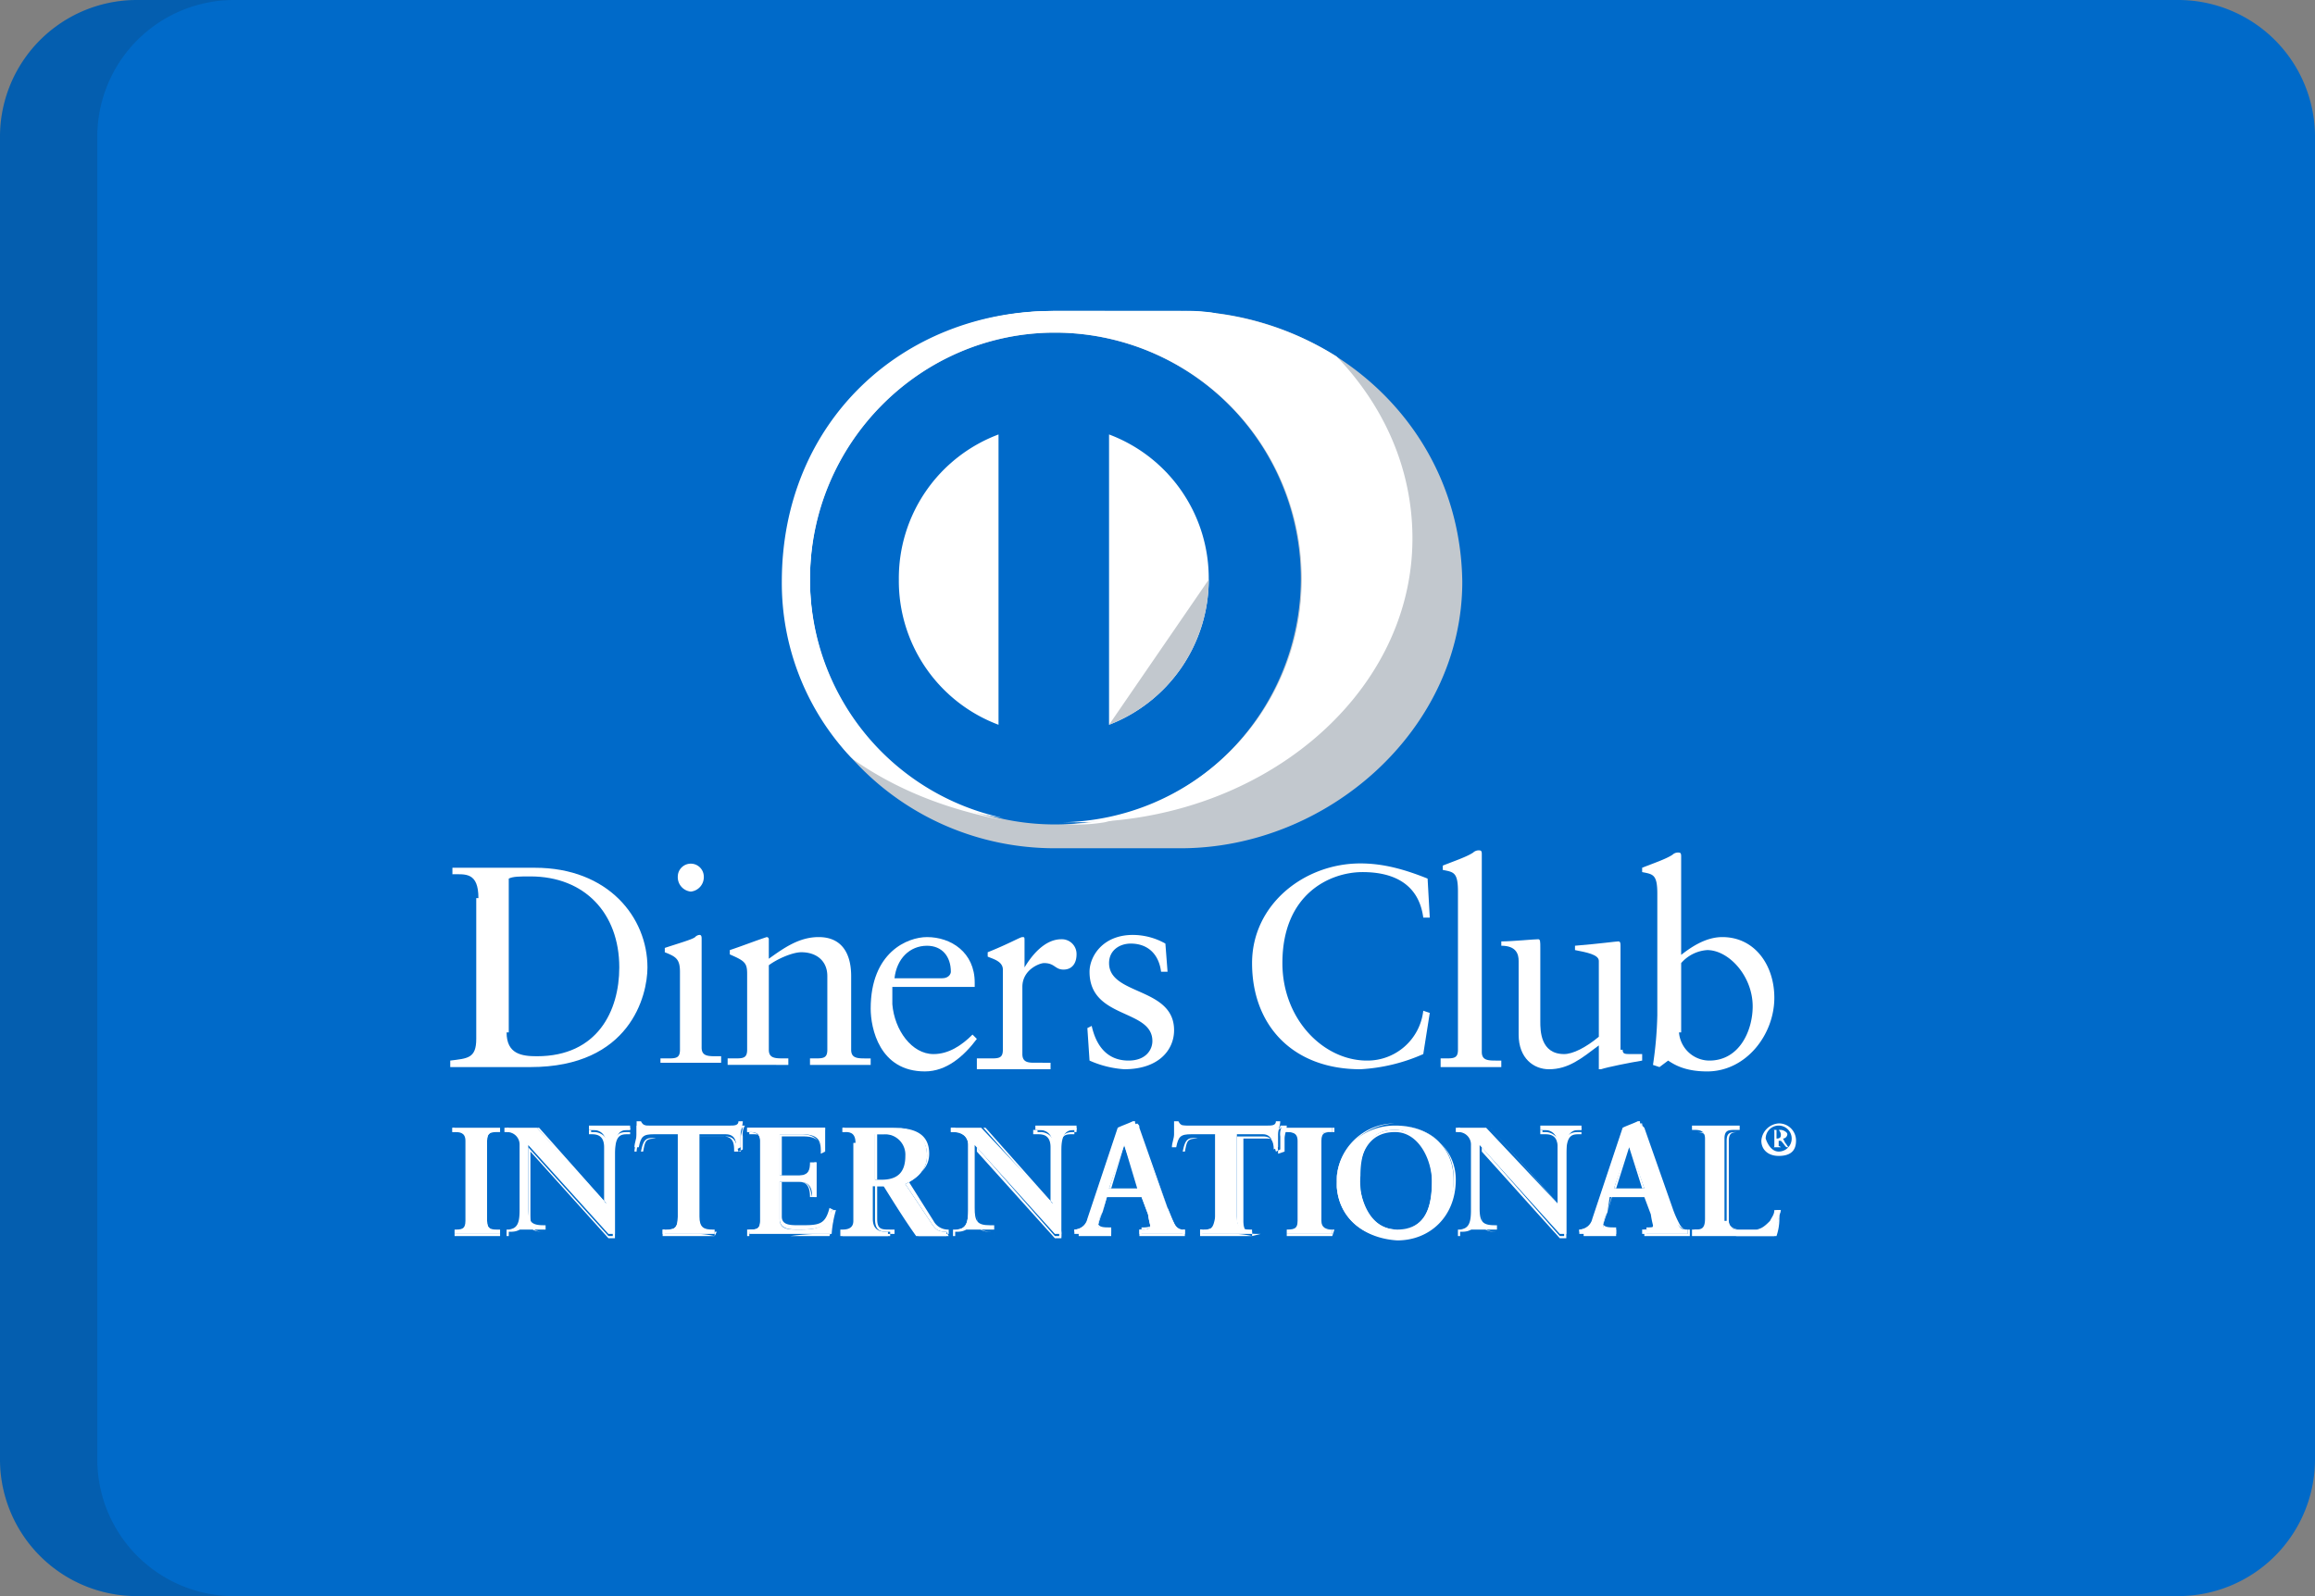 <svg xmlns="http://www.w3.org/2000/svg" width="512" height="353.098" viewBox="0 0 512 353.098">
  <rect x="0" y="0" width="512" height="353.098" fill="#808080" stroke="none"/>
  <g id="diners-club" transform="translate(0 -79.451)">
    <path id="Path_1" data-name="Path 1" d="M512,402.281a30.266,30.266,0,0,1-30.265,30.267H30.265A30.265,30.265,0,0,1,0,402.281V109.717A30.266,30.266,0,0,1,30.265,79.451h451.47A30.265,30.265,0,0,1,512,109.717V402.281Z" fill="#006ac9"/>
    <path id="Path_2" data-name="Path 2" d="M21.517,402.281V109.717A30.267,30.267,0,0,1,51.784,79.451H30.264A30.265,30.265,0,0,0,0,109.717V402.282a30.266,30.266,0,0,0,30.265,30.267h21.52A30.269,30.269,0,0,1,21.517,402.281Z" fill="#202121" opacity="0.15"/>
    <g id="diners-club-2" data-name="diners-club" transform="translate(99.58 71.443)">
      <path id="Path_29" data-name="Path 29" d="M165.6,154.512a33.964,33.964,0,0,0,22.047,32.112V122.4A33.964,33.964,0,0,0,165.6,154.512Z" transform="translate(-66.387 -18.28)" fill="#fff"/>
      <path id="Path_30" data-name="Path 30" d="M243.2,122.4v64.225a34.44,34.44,0,0,0,22.047-32.112A33.964,33.964,0,0,0,243.2,122.4Z" transform="translate(-97.496 -18.28)" fill="#fff"/>
      <g id="Group_3" data-name="Group 3" transform="translate(73.811 76.8)">
        <path id="Path_31" data-name="Path 31" d="M243.2,208.112A34.44,34.44,0,0,0,265.247,176" transform="translate(-171.306 -116.568)" fill="#c2c8ce"/>
        <path id="Path_32" data-name="Path 32" d="M210.91,76.8h-27.8c-33.071,0-59.911,24.444-59.911,59.911,0,32.592,26.84,58.953,59.911,58.953h27.8c32.592,0,62.308-26.361,62.308-58.953C272.739,101.244,243.023,76.8,210.91,76.8Zm-27.8,113.592a54.1,54.1,0,0,1-54.16-54.16c0-30.2,24.444-54.639,54.16-54.639a54.4,54.4,0,1,1,0,108.8Z" transform="translate(-123.2 -76.8)" fill="#c2c8ce"/>
      </g>
      <g id="Group_4" data-name="Group 4" transform="translate(0 196.143)">
        <path id="Path_33" data-name="Path 33" d="M12.462,318.826c0,4.793,3.355,5.272,6.71,5.272,13.42,0,18.213-10.065,18.213-19.651,0-11.982-7.669-20.13-19.651-20.13-2.4,0-3.834,0-4.793.479v34.03ZM6.231,289.11c0-5.751-2.876-5.272-5.751-5.272V282.4H18.692c16.3,0,24.923,11.024,24.923,22.047,0,6.231-3.834,22.047-25.882,22.047H0v-1.438c3.834-.479,5.751-.479,5.751-4.793V289.11Z" transform="translate(0 -278.566)" fill="#fff"/>
        <path id="Path_34" data-name="Path 34" d="M84.31,287.031a3.205,3.205,0,0,1-2.876-3.355,2.876,2.876,0,0,1,5.751,0,3.205,3.205,0,0,1-2.876,3.355M77.6,323.936h1.438c1.917,0,2.876,0,2.876-1.917V304.765c0-2.876-.959-3.355-3.355-4.314v-.959c2.876-.959,6.231-1.917,6.71-2.4a1.484,1.484,0,0,1,.959-.479c.479,0,.479.479.479.959V321.54c0,1.917,1.438,1.917,3.355,1.917h.959v1.438H77.6S77.6,323.936,77.6,323.936Z" transform="translate(-31.109 -277.924)" fill="#fff"/>
        <path id="Path_35" data-name="Path 35" d="M106.714,316.148c0-2.4-.479-2.876-3.834-4.314v-.959c2.876-.959,5.272-1.917,8.148-2.876a.469.469,0,0,1,.479.479v4.314c3.355-2.4,6.71-4.793,11.024-4.793,5.272,0,7.189,3.834,7.189,8.627v16.3c0,1.917,1.438,1.917,3.355,1.917h.959v1.438h-13.42V334.84h.959c1.917,0,2.876,0,2.876-1.917v-16.3c0-3.355-2.4-5.272-5.751-5.272-1.917,0-5.272,1.438-7.189,2.876v18.692c0,1.917,1.438,1.917,3.355,1.917h.959v1.438H102.4V334.84h1.438c1.917,0,2.876,0,2.876-1.917V316.148Z" transform="translate(-41.051 -288.828)" fill="#fff"/>
        <path id="Path_36" data-name="Path 36" d="M171.017,317.107c1.438,0,1.917-.959,1.917-1.438,0-3.355-1.917-5.751-5.272-5.751-3.834,0-6.71,2.876-7.189,7.189Zm-11.024,1.917v3.834c.479,5.752,4.314,11.024,9.107,11.024,3.355,0,6.231-1.917,8.627-4.314l.959.959c-2.876,3.834-6.71,7.189-11.5,7.189-10.065,0-11.982-9.586-11.982-13.9,0-12.462,8.148-15.817,12.462-15.817,5.272,0,10.544,3.355,10.544,10.065v.959H159.993Z" transform="translate(-62.218 -288.828)" fill="#fff"/>
        <path id="Path_37" data-name="Path 37" d="M195.359,334.84h1.917c1.917,0,2.876,0,2.876-1.917V315.189c0-1.917-2.4-2.4-3.355-2.876v-.959c4.793-1.917,7.189-3.355,7.669-3.355s.479,0,.479.959v5.751h0c1.438-2.4,4.314-6.231,8.148-6.231a3.254,3.254,0,0,1,3.355,3.355c0,1.917-.959,3.355-2.876,3.355s-1.917-1.438-4.314-1.438c-.959,0-4.793,1.438-4.793,5.272v14.858c0,1.917,1.438,1.917,2.876,1.917H210.7v1.438H194.4v-2.4Z" transform="translate(-77.932 -288.828)" fill="#fff"/>
        <path id="Path_38" data-name="Path 38" d="M236.159,327.33c.959,4.314,3.355,7.669,8.148,7.669,3.834,0,5.272-2.4,5.272-4.314,0-7.189-13.9-4.793-13.9-15.337,0-3.355,2.876-8.148,9.586-8.148a14.716,14.716,0,0,1,7.189,1.917l.479,6.231H251.5c-.479-3.834-2.876-6.231-6.71-6.231-2.4,0-4.793,1.438-4.793,4.314,0,7.189,14.379,5.272,14.379,14.858,0,4.314-3.355,8.627-11.024,8.627A22.56,22.56,0,0,1,235.679,335l-.479-7.189Z" transform="translate(-94.289 -288.508)" fill="#fff"/>
        <path id="Path_39" data-name="Path 39" d="M335.3,292.782h-1.438c-.959-7.189-6.231-10.065-13.42-10.065s-17.734,4.793-17.734,20.13c0,12.462,9.107,21.568,18.692,21.568a12.424,12.424,0,0,0,12.462-11.024l1.438.479-1.438,9.107a39.483,39.483,0,0,1-13.9,3.355c-14.858,0-23.965-9.586-23.965-23.485,0-12.941,11.5-22.047,23.965-22.047,5.272,0,10.065,1.438,14.858,3.355Z" transform="translate(-118.662 -277.924)" fill="#fff"/>
        <path id="Path_40" data-name="Path 40" d="M365.6,322.012h.959c1.917,0,2.876,0,2.876-1.917V285.107c0-4.314-.959-4.314-3.355-4.793v-.959c2.4-.959,5.272-1.917,6.71-2.876a1.761,1.761,0,0,1,1.438-.479c.479,0,.479.479.479.959v43.615c0,1.917,1.438,1.917,3.355,1.917h.959v1.438H365.6v-1.917Z" transform="translate(-146.564 -276)" fill="#fff"/>
        <path id="Path_41" data-name="Path 41" d="M414.84,333.244c0,.959.479.959,1.917.959h2.4v1.438c-2.876.479-7.669,1.438-9.107,1.917h-.479v-5.272c-3.834,2.876-6.71,5.272-11.024,5.272-3.355,0-6.71-2.4-6.71-7.669v-16.3c0-1.438-.479-3.355-3.834-3.355v-.959c2.4,0,7.189-.479,8.148-.479.479,0,.479.479.479,1.917v16.3c0,1.917,0,7.189,5.272,7.189,1.917,0,4.793-1.438,7.669-3.834V313.593c0-1.438-2.876-1.917-5.272-2.4v-.959c5.751-.479,9.107-.959,9.586-.959s.479.479.479.959v23.006Z" transform="translate(-155.544 -289.149)" fill="#fff"/>
        <path id="Path_42" data-name="Path 42" d="M448.148,316.581a6.768,6.768,0,0,0,6.71,6.231c6.71,0,9.586-6.71,9.586-11.982,0-6.71-5.272-12.462-10.065-12.462a8.355,8.355,0,0,0-5.751,2.876v15.337Zm0-16.775c2.4-1.917,5.751-4.314,9.586-4.314,7.189,0,11.5,6.231,11.5,13.42,0,8.148-6.231,16.3-14.858,16.3-4.793,0-7.189-1.438-8.627-2.4l-1.917,1.438-1.438-.479a85.566,85.566,0,0,0,.959-11.024v-26.84c0-4.314-.959-4.314-3.355-4.793v-.959c2.4-.959,5.272-1.917,6.71-2.876a1.761,1.761,0,0,1,1.438-.479c.479,0,.479.479.479.959v22.047Z" transform="translate(-176.39 -276.321)" fill="#fff"/>
      </g>
      <g id="Group_5" data-name="Group 5" transform="translate(0.479 256.055)">
        <path id="Path_43" data-name="Path 43" d="M.8,400.927h.479c1.438,0,2.4,0,2.4-1.917V381.276c0-1.917-1.438-1.917-2.4-1.917H.8V378.4H11.344v.959h-.479c-1.438,0-2.4,0-2.4,1.917v17.734c0,1.917.959,1.917,2.4,1.917h.479v.959H1.279v-.959Z" transform="translate(-0.8 -376.962)" fill="#fff"/>
        <path id="Path_44" data-name="Path 44" d="M11.344,401.885v-.959h-.479c-1.438,0-2.876,0-2.876-1.917V381.276c0-1.917,1.438-1.917,2.876-1.917h.479V378.4H1.279v.959h.479c1.438,0,2.876,0,2.876,1.917v17.734c0,1.917-1.438,1.917-2.876,1.917H1.279v.959H11.344m0,.479H1.279v-1.438h.479c1.438,0,2.4,0,2.4-1.917V381.276c0-1.917-.959-1.917-2.4-1.917H.8V378.4H11.344v.959h-.479c-1.438,0-2.4,0-2.4,1.917v17.734c0,1.917.959,1.917,2.4,1.917h.479v1.438Z" transform="translate(-0.8 -376.962)" fill="#fff"/>
        <path id="Path_45" data-name="Path 45" d="M42.527,394.854h0V381.914c0-2.876-1.917-3.355-2.876-3.355h-.959V377.6H47.8v.959H47.32c-1.438,0-2.876.479-2.876,4.314v18.692H43.006L25.272,381.914v13.9c0,2.876.479,3.834,3.355,3.834h.479v.959H20.479c2.4,0,2.876-1.438,2.876-4.314V381.914a2.763,2.763,0,0,0-2.876-2.876h0v-.959h6.71Z" transform="translate(-8.497 -376.641)" fill="#fff"/>
        <path id="Path_46" data-name="Path 46" d="M42.527,395.175Zm0,0Zm.479,7.189h.959V383.672c0-4.314,1.917-4.314,3.355-4.314H47.8V378.4H39.172v.959h.479a3.19,3.19,0,0,1,3.355,3.355v12.941h0L27.669,378.4h-6.71v.959h.479a3.6,3.6,0,0,1,3.355,3.355v14.379c0,2.876-.959,4.314-3.355,4.314h-.479v.959h8.627v-.959h-.959c-2.876,0-3.355-.959-3.355-4.314V382.714Zm1.438.479H43.006L25.751,383.672v13.9c0,2.876.479,3.834,2.876,3.834h.959v.959H20.479v-1.438h.479c2.4,0,2.876-1.438,2.876-4.314V382.234a2.763,2.763,0,0,0-2.876-2.876H20V378.4h7.189l14.858,16.775V382.714c0-2.876-1.917-2.876-2.876-2.876h-.479v-.959H47.8v.959H47.32c-1.438,0-2.876,0-2.876,4.314v18.692Z" transform="translate(-8.497 -376.962)" fill="#fff"/>
        <path id="Path_47" data-name="Path 47" d="M72.314,378.876c-2.4,0-2.876.479-3.355,2.876H68c0-.959.479-1.917.479-2.876V376h.959c.479.959.959.959,1.917.959H89.089c.959,0,1.917,0,1.917-.959h.959c0,.959-.479,1.917-.479,2.876v2.876l-.959.479c0-1.438,0-3.355-2.4-3.355H82.379v18.213c0,2.4.959,2.876,2.876,2.876h.479v.959h-11.5v-.959h.479c1.917,0,2.876,0,2.876-2.876V378.876Z" transform="translate(-27.74 -376)" fill="#fff"/>
        <path id="Path_48" data-name="Path 48" d="M85.734,402.044h-11.5v-1.438h.479c1.917,0,2.876,0,2.876-2.876V379.517h.479V397.73c0,2.876-.959,2.876-2.876,2.876H74.71v.959h5.751a19.661,19.661,0,0,1,5.272.479v-.959h-.479c-1.438,0-2.876-.479-2.876-2.876V380H88.13c2.4,0,2.4,1.917,2.876,3.355l.959-.479V380a3.592,3.592,0,0,1,.479-2.4h-.479c0,.959-.959.959-1.917.959H72.314c-.959,0-1.917,0-1.917-.959H68.959v2.876c0,.959-.479,1.917-.479,2.876h.959c.479-2.4.959-3.355,3.355-2.876h0c-2.4,0-2.4.479-2.876,2.876H68c0-.959.479-1.917.479-2.876V377.6h.959c0,.959.959.959,1.917.959H89.089c.959,0,1.438,0,1.917-.959h.959c0,.959-.479,1.917-.479,2.876v2.876H90.047c0-1.438,0-3.355-2.4-3.355H82.379V398.21c0,2.4.959,2.876,2.876,2.876h.959l-.479.959Z" transform="translate(-27.74 -376.641)" fill="#fff"/>
        <path id="Path_49" data-name="Path 49" d="M109.6,400.927h.479c1.438,0,2.4,0,2.4-1.917V381.276c0-1.917-1.438-1.917-2.4-1.917H109.6V378.4h17.254v5.272H125.9c0-2.4-.479-3.834-4.314-3.834h-4.793v9.107H121.1c1.917,0,2.4-.959,2.876-2.876h.959v7.669h-.959c0-1.917-.479-3.355-2.876-3.355h-4.314v8.148c0,2.4,1.917,2.4,4.314,2.4,4.314,0,5.751-.479,7.189-4.314h.959a24.73,24.73,0,0,0-.959,5.272H110.079v-.959Z" transform="translate(-44.416 -376.962)" fill="#fff"/>
        <path id="Path_50" data-name="Path 50" d="M127.813,401.885c.479-1.917.479-3.355.959-5.272h-.479c-.959,3.834-2.876,4.314-7.189,4.314-1.917,0-4.314,0-4.314-2.4v-8.148H121.1c2.4,0,2.4,1.438,2.876,3.355h.959v-7.669h-.959a2.542,2.542,0,0,1-2.876,2.876h-4.314v-9.107h4.793c3.355,0,4.314,1.917,4.314,3.834h.959v-4.793H110.079v.959h.479c1.438,0,2.876,0,2.876,1.917v17.734c0,1.917-1.438,1.917-2.876,1.917h-.479v.959h9.107a52.087,52.087,0,0,1,8.627-.479m0,.479H109.6v-1.438h.479c1.438,0,2.4,0,2.4-1.917V381.276c0-1.438-.959-1.917-2.4-1.917H109.6V378.4h17.254v5.272h0l-.959.479h0c0-2.4-.479-3.834-3.834-3.834h-4.793v8.627H121.1c1.917,0,2.4-.959,2.4-2.876h.959v7.669H123.5c0-1.917-.479-3.355-2.4-3.355h-3.834v7.669c0,1.917,1.917,1.917,3.834,1.917,4.314,0,5.751,0,6.71-3.834h0l.959.479h0a24.058,24.058,0,0,1-.959,5.751Z" transform="translate(-44.416 -376.962)" fill="#fff"/>
        <path id="Path_51" data-name="Path 51" d="M151.669,389.9h1.438c3.355,0,5.272-1.438,5.272-5.272a4.528,4.528,0,0,0-4.793-4.793h-1.917Zm-4.314-8.148c0-2.4-1.438-2.4-2.4-2.4h-.479V378.4h10.544c4.314,0,8.148.959,8.148,6.231,0,2.876-1.917,4.793-4.793,6.231l5.751,8.627c.959,1.438,1.438,1.917,3.355,1.917v.959h-6.71c-2.4-3.355-4.793-7.189-7.189-11.024h-2.4v7.189c0,2.4,1.438,2.876,2.876,2.876h.479v.959H144v-1.438h.479c1.438,0,2.4-.479,2.4-1.917V381.755Z" transform="translate(-58.207 -376.962)" fill="#fff"/>
        <path id="Path_52" data-name="Path 52" d="M153.907,389.9c3.355,0,5.272-.959,5.272-5.272a4.528,4.528,0,0,0-4.793-4.793h-1.917V389.9Zm-1.917,0h0V379.359h1.917a5.029,5.029,0,0,1,5.272,5.272c0,4.314-1.917,5.272-5.272,5.272Zm0,.959h2.4c2.4,3.834,4.314,7.669,7.189,11.024h6.71v-.959a3.618,3.618,0,0,1-3.355-1.917l-5.751-9.107h0c2.876-.959,4.793-2.876,4.793-5.751,0-4.793-3.834-5.751-8.148-5.751H145.279v.959h.479c.959,0,2.4,0,2.4,2.876v17.254c0,1.438-1.438,1.917-2.4,1.917H144.8v.959h10.544v-.959h-.479c-1.438,0-2.876,0-2.876-2.876v-7.669Zm16.3,11.5h-6.71c-2.4-3.355-4.793-7.189-7.189-11.024h-1.917v7.189c0,2.4.959,2.4,2.876,2.4h.959v.959H145.759v-.959h.479c1.438,0,2.4-.479,2.4-1.917V381.755c0-2.4-1.438-2.4-2.4-2.4H144.8V378.4h10.544c4.314,0,8.148,1.438,8.148,6.231,0,2.876-1.917,4.793-4.793,6.231l5.751,8.627c.959,1.438,1.438,1.917,3.355,1.917h0l.479.959Z" transform="translate(-58.528 -376.962)" fill="#fff"/>
        <path id="Path_53" data-name="Path 53" d="M207.327,394.854h0V381.914c0-2.876-1.917-3.355-2.876-3.355h-.959V377.6H212.6v.959h-.479c-1.438,0-2.876.479-2.876,4.314v18.692h-1.438l-17.734-19.651v13.9c0,2.876.479,3.834,3.355,3.834h.959v.959h-8.627c2.4,0,2.876-1.438,2.876-4.314V381.914c0-1.917-1.438-2.876-3.355-2.876H184.8v-.959h6.71Z" transform="translate(-74.563 -376.641)" fill="#fff"/>
        <path id="Path_54" data-name="Path 54" d="M207.327,395.175Zm0,0Zm.479,7.189h.959V383.672c0-4.314,1.917-4.314,3.355-4.314h.479V378.4h-8.627v.959h.479a3.19,3.19,0,0,1,3.355,3.355v12.941h0L192.469,378.4h-6.71v.959h.479a3.6,3.6,0,0,1,3.355,3.355v14.379c0,2.876-.959,4.314-3.355,4.314h-.479v.959h8.627v-.959h-.479c-2.876,0-3.355-.959-3.355-4.314V382.714Zm1.438.479h-1.438l-17.254-19.172v13.9c0,2.876.479,3.834,2.876,3.834h.959v.959h-9.107v-1.438h.479c2.4,0,2.876-1.438,2.876-4.314V382.234a2.763,2.763,0,0,0-2.876-2.876H184.8V378.4h7.189l14.858,16.775V382.714c0-2.876-1.917-2.876-2.876-2.876h-.959v-.959h9.107v.959h-.479c-1.438,0-2.876,0-2.876,4.314v15.337a7.106,7.106,0,0,1,.479,3.355Z" transform="translate(-74.563 -376.962)" fill="#fff"/>
        <path id="Path_55" data-name="Path 55" d="M241.424,381.272h0l-3.355,9.586H244.3Zm-4.793,14.858a6.812,6.812,0,0,0-.959,2.876c0,.959,1.438.959,2.4.959h.479v.959H230.4v-.959h0a3.038,3.038,0,0,0,2.876-2.4l5.272-15.817,1.438-4.314c.959-.479,2.4-.959,3.355-1.438h.479c0,.479,0,.479.479.959l6.71,18.213c.479.959.959,2.4,1.438,3.355a2.214,2.214,0,0,0,2.4,1.438h0v.959H244.779v-.959h.479c.959,0,1.917,0,1.917-.959a20.758,20.758,0,0,1-.479-2.4l-1.438-3.834h-7.669Z" transform="translate(-92.844 -376)" fill="#fff"/>
        <path id="Path_56" data-name="Path 56" d="M241.424,381.593Zm-2.876,9.586h6.231l-3.355-9.586Zm-.479,0,3.355-10.065h0l3.355,10.065Zm6.71,10.065h9.586v-.959h0a2.636,2.636,0,0,1-2.4-1.438,5.586,5.586,0,0,1-.959-3.355l-6.231-17.734c0-.479,0-.479-.479-.959h0a15.959,15.959,0,0,1-2.876,1.438c0,1.438-.959,2.876-1.438,4.314l-5.272,15.817a3.6,3.6,0,0,1-3.355,2.4h0v.959h7.189v-.959h0c-.959,0-2.876,0-2.876-1.438a18.847,18.847,0,0,1,.959-2.876h0l.959-3.834h8.148l1.438,3.834a5.211,5.211,0,0,1,.479,2.4c0,.959-1.438.959-2.4.959h0v1.438Zm10.065.479H244.779v-1.438h.479c.959,0,1.917,0,1.917-.959a20.759,20.759,0,0,1-.479-2.4l-1.438-3.834h-7.669l-.959,3.355a8.1,8.1,0,0,0-.959,2.4c0,.959,1.438.959,2.4.959h.479v.959H230.4v-.479h0a3.236,3.236,0,0,0,2.876-1.917l5.272-15.817,1.438-4.314a15.959,15.959,0,0,0,2.876-1.438h.959c0,.479,0,.479.479.959l6.71,17.734a23.362,23.362,0,0,0,1.438,3.355c.479.959.959,1.438,1.917,1.438h.479v1.438Z" transform="translate(-92.844 -376.321)" fill="#fff"/>
        <path id="Path_57" data-name="Path 57" d="M270.714,378.876c-2.4,0-2.876.479-3.355,2.876H266.4c0-.959.479-1.917.479-2.876V376h.959c.479.959.959.959,1.917.959h17.734c.959,0,1.917,0,1.917-.959h.959c0,.959-.479,1.917-.479,2.876v2.876l-.959.479c0-1.438-.479-3.355-2.4-3.355h-5.751v18.213c0,2.4.959,2.876,2.876,2.876h.479v.959h-11.5v-.959h.479c1.917,0,2.876,0,2.876-2.876V378.876Z" transform="translate(-107.276 -376)" fill="#fff"/>
        <path id="Path_58" data-name="Path 58" d="M285.1,402.044h-11.5v-1.438h.479c1.917,0,2.4,0,2.876-2.876V379.517h.479V397.73c0,2.876-.959,2.876-2.876,2.876h-.479v.959h5.751a19.661,19.661,0,0,1,5.272.479v-.959h-.479c-1.438,0-2.876-.479-2.876-2.876V380h5.751c2.4,0,2.4,1.917,2.876,3.355l.959-.479V380a3.592,3.592,0,0,1,.479-2.4h-.479c0,.959-.959.959-1.917.959H271.676c-.959,0-1.438,0-1.917-.959h-.479v2.876c0,.959-.479,1.917-.479,2.876h.959c.479-2.4.959-3.355,3.355-2.876h0c-2.4,0-2.4.479-2.876,2.876H268.8c0-.959.479-1.917.479-2.876V377.6h.959c0,.959.959.959,1.917.959h17.734c.959,0,1.438,0,1.917-.959h.959c0,.959-.479,1.917-.479,2.876v2.876h0l-1.438.479h0c0-1.438,0-3.355-2.4-3.355h-5.272v18.213c0,2.4.959,2.876,2.876,2.876h.959l-1.917.479Z" transform="translate(-108.238 -376.641)" fill="#fff"/>
        <path id="Path_59" data-name="Path 59" d="M308,400.927h0c1.917,0,2.876,0,2.876-1.917V381.276c0-1.917-1.438-1.917-2.4-1.917H308V378.4h10.544v.959h-.479c-1.438,0-2.4,0-2.4,1.917v17.734c0,1.917,1.438,1.917,2.4,1.917h.479v.959H308.479v-.959Z" transform="translate(-123.952 -376.962)" fill="#fff"/>
        <path id="Path_60" data-name="Path 60" d="M318.865,401.885v-.959h-.479c-1.438,0-2.876,0-2.876-1.917V381.276c0-1.917,1.438-1.917,2.876-1.917h.479V378.4H308.8v.959h.479c1.438,0,2.876,0,2.876,1.917v17.734c0,1.917-1.438,1.917-2.876,1.917H308.8v.959h10.065m0,.479H308.8v-1.438h.479c1.438,0,2.4,0,2.4-1.917V381.276c0-1.438-.959-1.917-2.4-1.917H308.8V378.4h10.544v.959h-.479c-1.438,0-2.4,0-2.4,1.917v17.734c0,1.438.959,1.917,2.4,1.917h.479l-.479,1.438Z" transform="translate(-124.273 -376.962)" fill="#fff"/>
        <path id="Path_61" data-name="Path 61" d="M340.62,400.606c6.71,0,7.669-5.751,7.669-11.024,0-4.793-2.876-11.024-8.148-11.024-6.231,0-7.669,5.272-7.669,10.065-.479,6.231,2.4,11.982,8.148,11.982m-.479-23.006c7.189,0,12.941,4.314,12.941,11.982a12.6,12.6,0,0,1-12.941,12.941c-7.189,0-12.941-4.793-12.941-12.462,0-7.189,5.751-12.462,12.941-12.462" transform="translate(-131.649 -376.641)" fill="#fff"/>
        <path id="Path_62" data-name="Path 62" d="M331.993,388.3c0-4.793,1.917-10.065,8.148-10.065,5.751,0,8.627,6.231,8.627,11.024s-.959,11.024-8.148,11.024h0c6.71,0,7.669-5.751,7.669-10.544s-2.876-11.024-8.148-11.024c-6.231,0-7.669,5.272-8.148,9.586.479,6.231,2.876,11.982,8.627,11.982h0c-5.751.479-8.627-5.751-8.627-11.982m-4.793,1.438A12.887,12.887,0,0,1,340.141,376.8h0A13.544,13.544,0,0,0,327.2,389.741c.479,7.189,5.751,11.982,12.941,11.982a12.6,12.6,0,0,0,12.941-12.941c0-7.189-5.752-11.5-12.941-11.5h0c7.189,0,13.42,4.793,13.42,11.982,0,8.148-5.751,13.42-12.941,13.42-7.669-.479-13.42-5.272-13.42-12.941" transform="translate(-131.649 -376.321)" fill="#fff"/>
        <path id="Path_63" data-name="Path 63" d="M393.727,394.854h0V381.914c0-2.876-1.917-3.355-2.876-3.355h-.959V377.6H399v.959h-.479c-1.438,0-2.876.479-2.876,4.314v18.692h-1.438l-17.734-19.651v13.9c0,2.876.479,3.834,3.355,3.834h.479v.959h-8.627c2.4,0,2.876-1.438,2.876-4.314V381.914a2.763,2.763,0,0,0-2.876-2.876H371.2v-.959h6.71Z" transform="translate(-149.288 -376.641)" fill="#fff"/>
        <path id="Path_64" data-name="Path 64" d="M394.047,395.175Zm0,0Zm.479,7.189h.959V383.672c0-4.314,1.917-4.314,3.355-4.314h.479V378.4h-8.627v.959h.479a3.19,3.19,0,0,1,3.355,3.355v12.941h0L379.189,378.4h-6.71v.959h.479a3.6,3.6,0,0,1,3.355,3.355v14.379c0,2.876-.959,4.314-3.355,4.314h-.479v.959h8.627v-.959h-.479c-2.876,0-3.355-.959-3.355-4.314V382.714Zm1.438.479h-1.438l-17.254-19.172v13.9c0,2.876.479,3.834,2.876,3.834h.959v.959H372v-1.438h.479c2.4,0,2.876-1.438,2.876-4.314V382.234a2.763,2.763,0,0,0-2.876-2.876H372V378.4h7.189l14.858,16.775V382.714c0-2.876-1.917-2.876-2.876-2.876h-.959v-.959h9.107v.959h-.479c-1.438,0-2.876,0-2.876,4.314v18.692Z" transform="translate(-149.609 -376.962)" fill="#fff"/>
        <path id="Path_65" data-name="Path 65" d="M427.824,381.272h0l-3.355,9.586h6.71Zm-4.793,14.858a6.813,6.813,0,0,0-.959,2.876c0,.959,1.438.959,2.4.959h.479v.959H416.8v-.959h0a3.038,3.038,0,0,0,2.876-2.4l5.272-15.817,1.438-4.314c.959-.479,2.4-.959,3.355-1.438h.479c0,.479,0,.479.479.959l6.231,17.734c.479.959.959,2.4,1.438,3.355.479,1.917,1.438,1.917,2.4,1.917h0v.959H430.7v-.959h.479c.959,0,1.917,0,1.917-.959a20.758,20.758,0,0,1-.479-2.4l-1.438-3.834H423.51Z" transform="translate(-167.569 -376)" fill="#fff"/>
        <path id="Path_66" data-name="Path 66" d="M427.824,381.593Zm-2.876,9.586H430.7l-2.876-9.107Zm-.479,0,3.355-10.065h0l3.355,10.065Zm6.71,10.065h9.586v-.959h0a2.636,2.636,0,0,1-2.4-1.438c-.479-.959-.959-2.4-1.438-3.355L430.7,377.759c0-.479,0-.479-.479-.959h0a15.959,15.959,0,0,1-2.876,1.438c0,1.438-.959,2.876-1.438,4.314l-5.272,15.817a3.54,3.54,0,0,1-2.876,2.4h0v.959h7.189v-.959h0c-.959,0-2.876,0-2.876-1.438a18.846,18.846,0,0,1,.959-2.876h0l.959-3.834h8.148l1.438,3.834a5.211,5.211,0,0,1,.479,2.4c0,.959-1.438.959-2.4.959h0v1.438Zm10.065.479H431.179v-1.438h.479c.959,0,1.917,0,1.917-.959a20.758,20.758,0,0,1-.479-2.4l-1.438-3.834h-7.669l-.959,3.355a8.1,8.1,0,0,0-.959,2.4c0,.959,1.438.959,2.4.959h.479v.959H416.8v-.479h0a3.236,3.236,0,0,0,2.876-1.917l5.272-15.817,1.438-4.314c.959-.479,2.4-.959,3.355-1.438h.959c0,.479,0,.479.479.959l6.231,17.734a23.359,23.359,0,0,0,1.438,3.355c.479.959.959,1.438,1.917,1.438h.479v1.438Z" transform="translate(-167.569 -376.321)" fill="#fff"/>
        <path id="Path_67" data-name="Path 67" d="M466.548,398.689a1.756,1.756,0,0,0,1.917,1.917h4.314a4.035,4.035,0,0,0,3.355-1.917,8.1,8.1,0,0,0,.959-2.4h.959l-1.438,5.752H458.4v-1.438h.479c1.438,0,2.4,0,2.4-2.4V380.476c0-1.917-1.438-1.917-2.4-1.917H458.4V377.6h10.544v.959h-.959c-1.438,0-2.4,0-2.4,1.917v18.213Z" transform="translate(-184.246 -376.641)" fill="#fff"/>
        <path id="Path_68" data-name="Path 68" d="M476.934,401.885c.479-1.917.959-3.834,1.438-5.272h-.479c0,.959-.479,1.438-.959,2.4a4.035,4.035,0,0,1-3.355,1.917h-4.314c-.959,0-2.4-.479-2.4-1.917V381.276c0-1.917.959-1.917,2.4-1.917h.479V378.4H459.2v.959h.479c1.438,0,2.876,0,2.876,1.917v17.734c0,2.4-1.438,2.4-2.876,2.4H459.2v.959h9.107a52.09,52.09,0,0,1,8.627-.479m.479.479H459.2v-1.438h.479c1.438,0,2.4,0,2.4-1.917V381.276c0-1.438-.959-1.917-2.4-1.917H459.2V378.4h10.544v.959h-.959c-1.438,0-2.4,0-2.4,1.917v17.734c0,1.438.959,1.438,1.917,1.917h4.314c1.438,0,2.4-.959,3.355-1.917.479-.959.959-1.438.959-2.4h.959a11.8,11.8,0,0,1-.479,5.751Z" transform="translate(-184.567 -376.962)" fill="#fff"/>
        <path id="Path_69" data-name="Path 69" d="M487.355,380.155h0c.959,0,.959-.479.959-.959a1.673,1.673,0,0,0-.479-.959h-.479v1.917Zm-.959,1.917h0c.479,0,.479,0,.479-.479v-2.876c0-.479,0-.479-.479-.479h1.917c.479,0,1.438.479,1.438.959a1.031,1.031,0,0,1-.959.959l.479.959c.479.479.479.959.959.959h-.479c-.479,0-.479-.479-1.438-1.438h-.479v.959c0,.479,0,0,.479.479H486.4Zm1.438.959a2.876,2.876,0,1,0-2.876-2.876c.479,1.438,1.438,2.876,2.876,2.876m0-6.231a3.78,3.78,0,0,1,3.834,3.834c0,2.4-1.438,3.355-3.834,3.355S484,382.551,484,380.634a4.123,4.123,0,0,1,3.834-3.834" transform="translate(-194.508 -376.321)" fill="#fff"/>
      </g>
      <path id="Path_70" data-name="Path 70" d="M262.194,127.126c0-15.337-6.231-29.237-16.775-40.26A65.985,65.985,0,0,0,210.91,76.8h-27.8c-33.071,0-59.911,24.444-59.911,59.911a59.2,59.2,0,0,0,14.858,38.823,79.883,79.883,0,0,0,33.55,13.42,54.086,54.086,0,0,1-42.657-53.2c0-30.2,24.444-54.639,54.16-54.639a54.615,54.615,0,0,1,54.639,54.639,53.9,53.9,0,0,1-53.2,54.16h2.4C228.165,190.392,262.194,162.114,262.194,127.126Z" transform="translate(-49.389)" fill="#fff"/>
      <path id="Path_71" data-name="Path 71" d="M182.311,76.8c-33.071,0-59.911,24.444-59.911,59.911a56.31,56.31,0,0,0,14.379,37.864l1.438,1.438c9.586,6.71,20.609,11.024,33.071,13.42a54.086,54.086,0,0,1-42.657-53.2c0-30.2,24.444-54.639,54.16-54.639a54.615,54.615,0,0,1,54.639,54.639,53.9,53.9,0,0,1-53.2,54.16h2.4a36.277,36.277,0,0,0,7.189-.479c31.633-7.669,51.763-39.781,46.012-73.811-2.876-15.817-10.544-29.237-21.568-38.823a36.276,36.276,0,0,0-7.189-.479Z" transform="translate(-49.069)" fill="#fff"/>
    </g>
  </g>
</svg>
